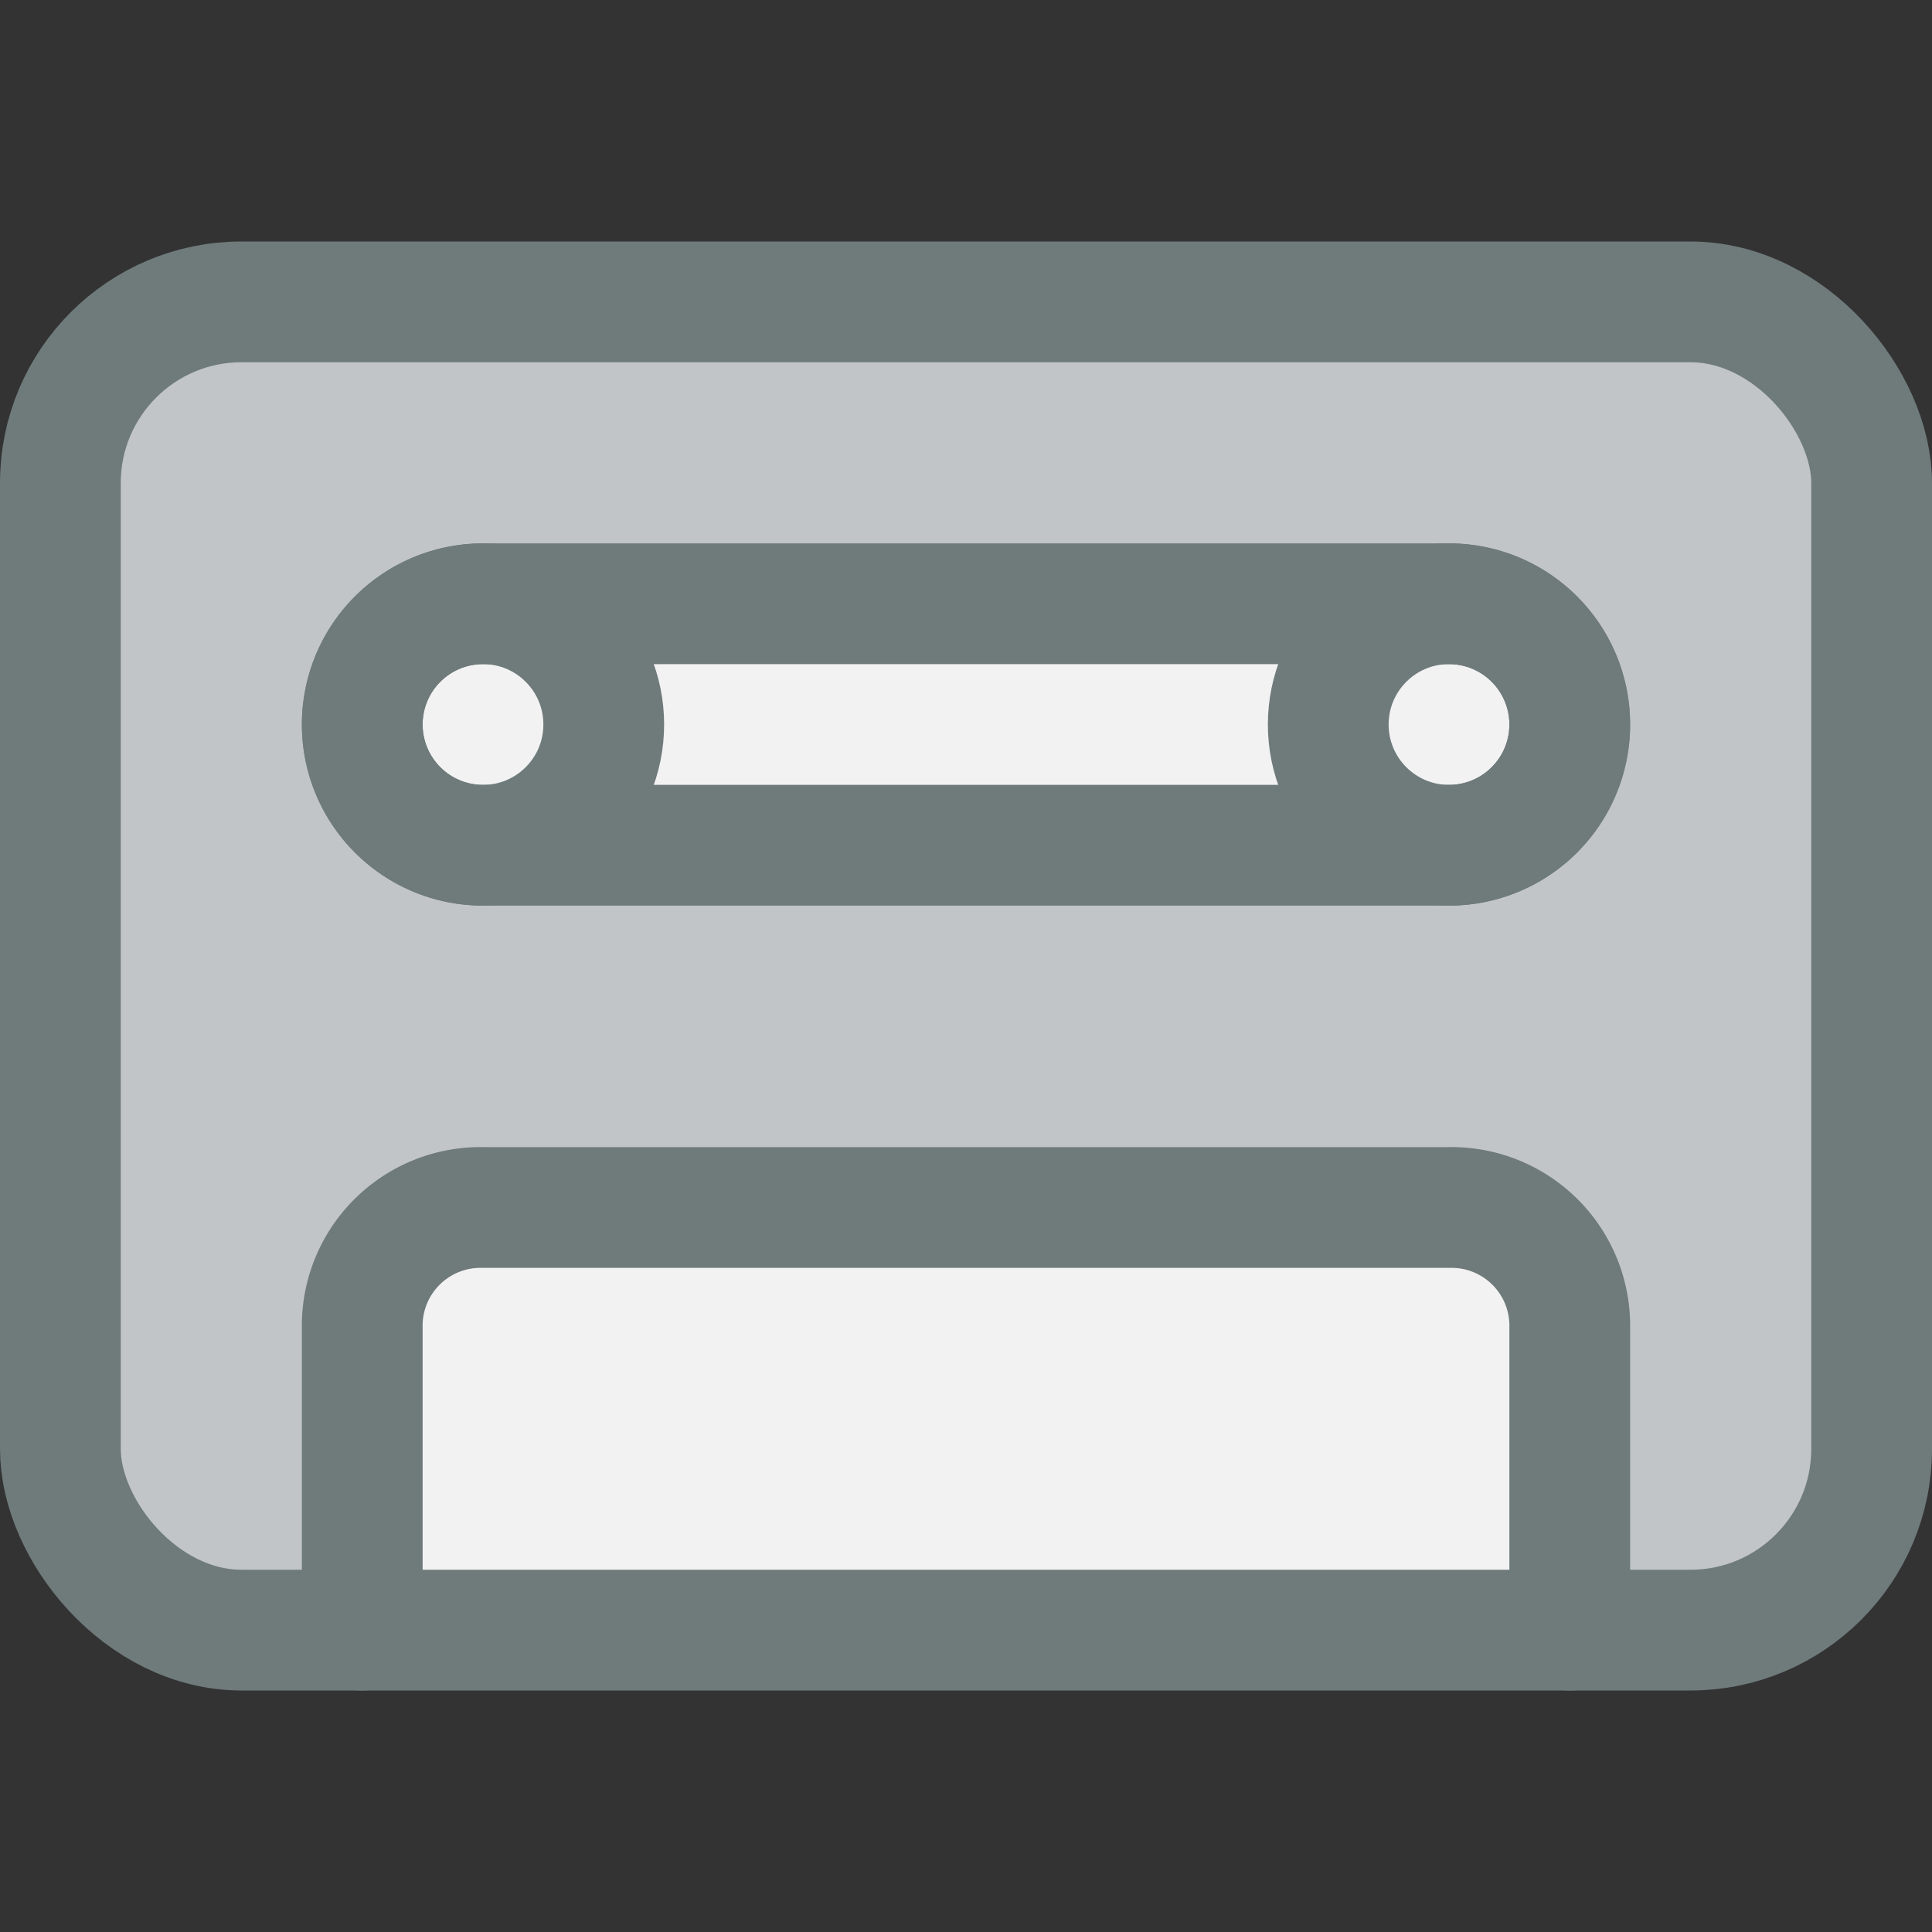 <svg xmlns="http://www.w3.org/2000/svg" viewBox="0 0 32 32"><rect x="0" y="0" width="32" height="32" fill="#333333" stroke="none"/><title>17-Tape</title><g id="_17-Tape" data-name="17-Tape"><path d="M26,22v5H6V22a1.959,1.959,0,0,1,2-2H24A1.959,1.959,0,0,1,26,22Z" style="fill:#f2f2f2"/><path d="M31,8V24a3,3,0,0,1-3,3H26V22a1.959,1.959,0,0,0-2-2H8a1.959,1.959,0,0,0-2,2v5H4a3,3,0,0,1-3-3V8A3,3,0,0,1,4,5H28A3,3,0,0,1,31,8Z" style="fill:#c1c5c8"/><circle cx="24" cy="12" r="2" style="fill:#f2f2f2"/><path d="M24,14H8a2,2,0,0,0,0-4H24a2,2,0,0,0,0,4Z" style="fill:#f2f2f2"/><circle cx="8" cy="12" r="2" style="fill:#f2f2f2"/><rect x="1" y="5" width="30" height="22" rx="3" style="fill:none;stroke:#6f7a7b;stroke-linecap:round;stroke-linejoin:round;stroke-width:2px"/><path d="M6,12a2,2,0,0,0,2,2H24a2,2,0,0,0,0-4H8a2,2,0,0,0-2,2" style="fill:none;stroke:#6f7a7b;stroke-linecap:round;stroke-linejoin:round;stroke-width:2px"/><circle cx="8" cy="12" r="2" style="fill:none;stroke:#6f7a7b;stroke-linecap:round;stroke-linejoin:round;stroke-width:2px"/><circle cx="24" cy="12" r="2" style="fill:none;stroke:#6f7a7b;stroke-linecap:round;stroke-linejoin:round;stroke-width:2px"/><path d="M6,27V22a1.959,1.959,0,0,1,2-2H24a1.959,1.959,0,0,1,2,2v5" style="fill:none;stroke:#6f7a7b;stroke-linecap:round;stroke-linejoin:round;stroke-width:2px"/></g></svg>